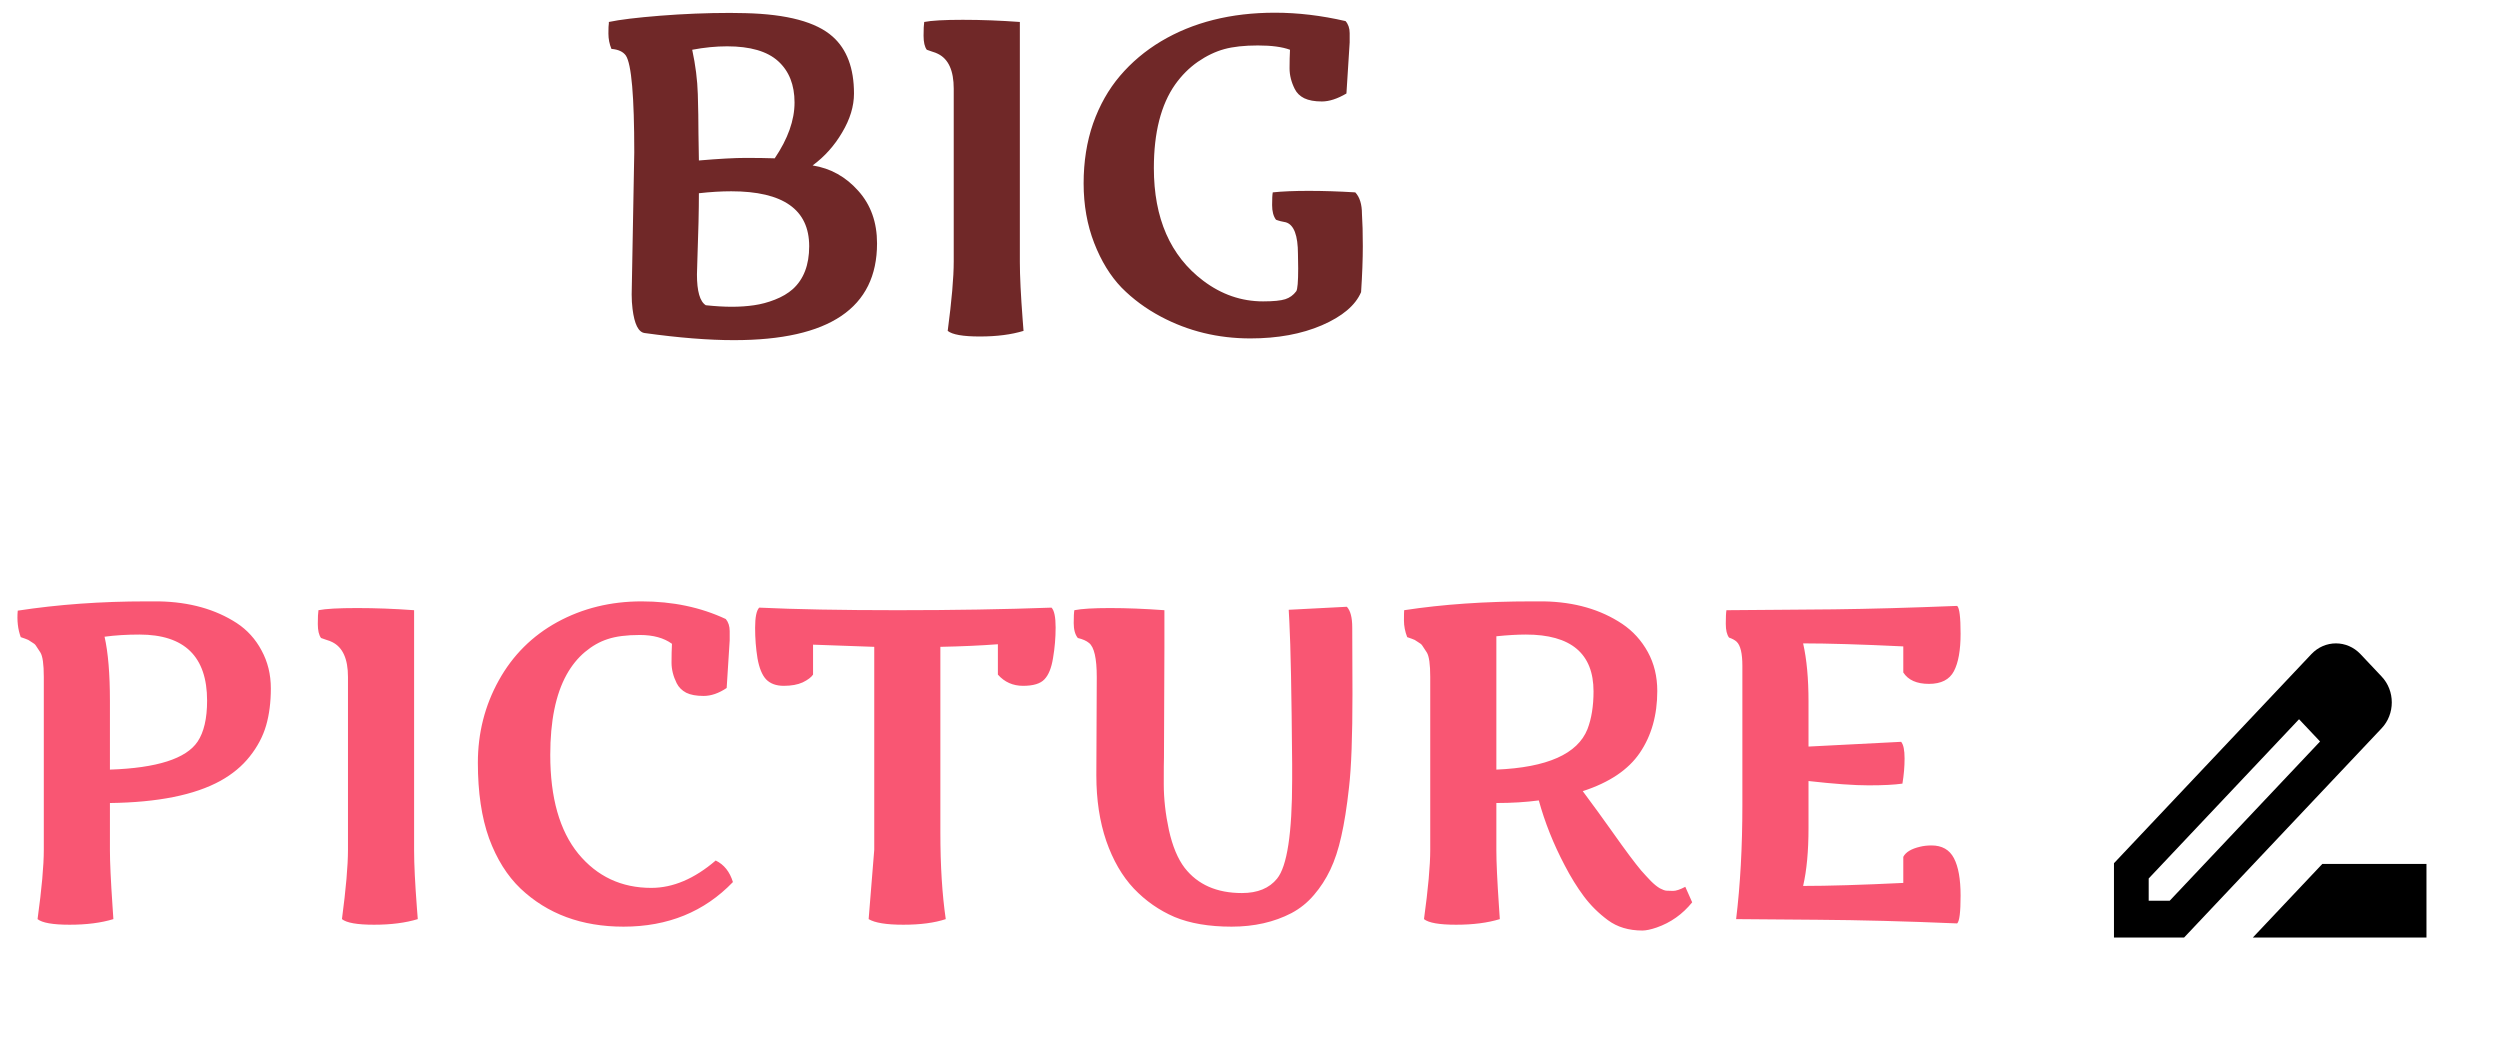 <svg width="136" height="57" viewBox="0 0 136 57" fill="none" xmlns="http://www.w3.org/2000/svg">
<path d="M39.707 0.703L40.539 0.715C42.82 0.77 44.406 1.195 45.297 1.992C46.07 2.68 46.457 3.711 46.457 5.086C46.457 5.781 46.242 6.488 45.812 7.207C45.391 7.926 44.855 8.523 44.207 9C45.184 9.156 46.012 9.617 46.691 10.383C47.371 11.141 47.711 12.094 47.711 13.242C47.711 16.75 45.117 18.504 39.93 18.504C38.539 18.504 36.918 18.375 35.066 18.117C34.73 18.07 34.512 17.633 34.41 16.805C34.379 16.562 34.363 16.301 34.363 16.02L34.504 8.285C34.504 5.238 34.352 3.484 34.047 3.023C33.898 2.812 33.637 2.691 33.262 2.66C33.152 2.395 33.098 2.117 33.098 1.828C33.098 1.531 33.105 1.348 33.121 1.277V1.195C33.707 1.07 34.637 0.957 35.91 0.855C37.191 0.754 38.457 0.703 39.707 0.703ZM37.938 14.109L37.914 14.93C37.914 15.844 38.074 16.402 38.395 16.605C38.918 16.66 39.391 16.688 39.812 16.688C40.242 16.688 40.645 16.66 41.02 16.605C41.402 16.551 41.781 16.449 42.156 16.301C42.539 16.152 42.863 15.961 43.129 15.727C43.723 15.188 44.02 14.41 44.02 13.395C44.02 11.402 42.605 10.406 39.777 10.406C39.238 10.406 38.652 10.441 38.02 10.512C38.02 11.434 37.992 12.633 37.938 14.109ZM42.145 8.613C42.863 7.551 43.223 6.539 43.223 5.578C43.223 4.617 42.926 3.867 42.332 3.328C41.738 2.789 40.812 2.52 39.555 2.52C38.945 2.52 38.312 2.582 37.656 2.707C37.836 3.543 37.938 4.348 37.961 5.121C37.984 5.895 37.996 6.605 37.996 7.254C38.004 7.902 38.012 8.395 38.02 8.73C39.113 8.637 39.965 8.59 40.574 8.59C41.184 8.59 41.707 8.598 42.145 8.613ZM51.883 14.227V4.828C51.883 3.844 51.598 3.211 51.027 2.93C50.957 2.891 50.844 2.848 50.688 2.801C50.539 2.754 50.449 2.723 50.418 2.707C50.301 2.551 50.242 2.297 50.242 1.945C50.242 1.586 50.254 1.336 50.277 1.195C50.668 1.117 51.367 1.078 52.375 1.078C53.383 1.078 54.418 1.117 55.48 1.195V14.262C55.48 15.012 55.531 16.055 55.633 17.391L55.68 18C55.016 18.203 54.223 18.305 53.301 18.305C52.387 18.305 51.805 18.203 51.555 18C51.773 16.352 51.883 15.094 51.883 14.227ZM70.621 14.602L70.609 13.828C70.609 12.805 70.391 12.227 69.953 12.094C69.883 12.078 69.789 12.059 69.672 12.035C69.555 12.004 69.469 11.977 69.414 11.953C69.273 11.766 69.203 11.5 69.203 11.156C69.203 10.812 69.215 10.582 69.238 10.465C69.762 10.41 70.414 10.383 71.195 10.383C71.977 10.383 72.82 10.41 73.727 10.465C73.969 10.723 74.09 11.113 74.09 11.637C74.121 12.098 74.137 12.684 74.137 13.395C74.137 14.105 74.106 14.938 74.043 15.891C73.738 16.609 73.027 17.211 71.91 17.695C70.801 18.172 69.504 18.41 68.019 18.41C66.262 18.41 64.641 18.016 63.156 17.227C62.344 16.797 61.629 16.27 61.012 15.645C60.402 15.012 59.906 14.203 59.523 13.219C59.141 12.234 58.949 11.152 58.949 9.973C58.949 8.793 59.121 7.707 59.465 6.715C59.816 5.723 60.305 4.859 60.93 4.125C61.555 3.391 62.297 2.766 63.156 2.25C64.898 1.211 66.965 0.691 69.356 0.691C70.606 0.691 71.887 0.844 73.199 1.148C73.348 1.32 73.422 1.539 73.422 1.805C73.422 2.062 73.422 2.23 73.422 2.309L73.246 5.086C72.754 5.375 72.309 5.52 71.91 5.52C71.512 5.52 71.191 5.461 70.949 5.344C70.715 5.227 70.543 5.059 70.434 4.84C70.246 4.465 70.152 4.09 70.152 3.715C70.152 3.34 70.16 3.004 70.176 2.707C69.754 2.551 69.172 2.473 68.43 2.473C67.695 2.473 67.086 2.539 66.602 2.672C66.117 2.805 65.637 3.035 65.16 3.363C64.691 3.691 64.281 4.102 63.93 4.594C63.156 5.695 62.77 7.211 62.77 9.141C62.77 11.875 63.664 13.918 65.453 15.27C66.445 16.02 67.531 16.395 68.711 16.395C69.273 16.395 69.676 16.355 69.918 16.277C70.16 16.199 70.359 16.055 70.516 15.844C70.586 15.742 70.621 15.328 70.621 14.602Z" fill="#702828"/>
<path d="M5.98 43.684V46.262C5.98 46.895 6.027 47.906 6.121 49.297L6.168 50C5.504 50.203 4.711 50.305 3.789 50.305C2.875 50.305 2.293 50.203 2.043 50C2.27 48.352 2.383 47.094 2.383 46.227V36.828C2.383 36.133 2.32 35.688 2.195 35.492C2.07 35.297 1.988 35.172 1.949 35.117C1.91 35.055 1.84 34.996 1.738 34.941C1.645 34.879 1.578 34.836 1.539 34.812C1.453 34.773 1.316 34.723 1.129 34.66C0.973 34.238 0.918 33.758 0.965 33.219C3.16 32.883 5.492 32.715 7.961 32.715H8.641C10.305 32.746 11.719 33.141 12.883 33.898C13.453 34.273 13.902 34.77 14.23 35.387C14.566 36.004 14.734 36.691 14.734 37.449C14.734 38.199 14.648 38.871 14.477 39.465C14.305 40.059 14.008 40.621 13.586 41.152C13.172 41.676 12.641 42.117 11.992 42.477C10.586 43.25 8.582 43.652 5.98 43.684ZM11.266 38.117C11.266 35.719 10.039 34.52 7.586 34.52C6.906 34.52 6.273 34.559 5.688 34.637C5.883 35.496 5.98 36.664 5.98 38.141V41.867C8.535 41.781 10.125 41.273 10.75 40.344C11.094 39.828 11.266 39.086 11.266 38.117ZM18.93 46.227V36.828C18.93 35.844 18.645 35.211 18.074 34.93C18.004 34.891 17.891 34.848 17.734 34.801C17.586 34.754 17.496 34.723 17.465 34.707C17.348 34.551 17.289 34.297 17.289 33.945C17.289 33.586 17.301 33.336 17.324 33.195C17.715 33.117 18.414 33.078 19.422 33.078C20.43 33.078 21.465 33.117 22.527 33.195V46.262C22.527 47.012 22.578 48.055 22.68 49.391L22.727 50C22.062 50.203 21.27 50.305 20.348 50.305C19.434 50.305 18.852 50.203 18.602 50C18.82 48.352 18.93 47.094 18.93 46.227ZM39.871 47.984C38.316 49.602 36.332 50.41 33.918 50.41C31.645 50.41 29.777 49.719 28.316 48.336C27.59 47.641 27.02 46.73 26.605 45.605C26.199 44.473 25.996 43.102 25.996 41.492C25.996 39.875 26.375 38.383 27.133 37.016C27.891 35.648 28.953 34.59 30.32 33.84C31.695 33.09 33.223 32.715 34.902 32.715C36.59 32.715 38.117 33.035 39.484 33.676C39.625 33.848 39.695 34.066 39.695 34.332C39.695 34.59 39.695 34.758 39.695 34.836L39.531 37.426C39.102 37.715 38.684 37.859 38.277 37.859C37.879 37.859 37.562 37.801 37.328 37.684C37.094 37.559 36.922 37.387 36.812 37.168C36.625 36.793 36.531 36.418 36.531 36.043C36.531 35.66 36.539 35.32 36.555 35.023C36.117 34.703 35.535 34.543 34.809 34.543C34.09 34.543 33.508 34.617 33.062 34.766C32.625 34.906 32.211 35.141 31.82 35.469C31.43 35.797 31.098 36.207 30.824 36.699C30.23 37.77 29.934 39.227 29.934 41.07C29.934 43.398 30.441 45.188 31.457 46.438C32.48 47.68 33.805 48.301 35.43 48.301C36.609 48.301 37.777 47.805 38.934 46.812C39.387 47.031 39.699 47.422 39.871 47.984ZM57.285 35.797C57.199 36.336 57.043 36.723 56.816 36.957C56.598 37.191 56.211 37.309 55.656 37.309C55.102 37.309 54.645 37.105 54.285 36.699V35.047C53.371 35.117 52.328 35.164 51.156 35.188V45.301C51.156 47.098 51.254 48.664 51.449 50C50.84 50.203 50.07 50.305 49.141 50.305C48.219 50.305 47.59 50.203 47.254 50L47.559 46.227V35.188L44.23 35.07V36.699C44.129 36.848 43.941 36.988 43.668 37.121C43.395 37.246 43.051 37.309 42.637 37.309C42.223 37.309 41.902 37.191 41.676 36.957C41.457 36.723 41.301 36.34 41.207 35.809C41.121 35.277 41.078 34.727 41.078 34.156C41.078 33.578 41.152 33.211 41.301 33.055C43.277 33.148 45.785 33.195 48.824 33.195C51.863 33.195 54.656 33.148 57.203 33.055C57.352 33.211 57.426 33.57 57.426 34.133C57.426 34.695 57.379 35.25 57.285 35.797ZM73.562 34.133C73.562 34.133 73.566 35.34 73.574 37.754C73.574 40.059 73.512 41.75 73.387 42.828C73.269 43.898 73.129 44.789 72.965 45.5C72.809 46.203 72.609 46.809 72.367 47.316C72.125 47.824 71.828 48.281 71.477 48.688C71.133 49.094 70.727 49.422 70.258 49.672C69.312 50.164 68.227 50.41 67 50.41C65.773 50.41 64.738 50.234 63.895 49.883C63.059 49.523 62.32 49.008 61.68 48.336C61.047 47.664 60.547 46.801 60.18 45.746C59.82 44.691 59.641 43.504 59.641 42.184C59.641 42.168 59.641 42.148 59.641 42.125L59.664 36.828C59.664 35.812 59.523 35.195 59.242 34.977C59.102 34.859 58.898 34.77 58.633 34.707C58.484 34.52 58.41 34.25 58.41 33.898C58.41 33.547 58.422 33.312 58.445 33.195C58.836 33.117 59.48 33.078 60.379 33.078C61.285 33.078 62.273 33.117 63.344 33.195V35.234L63.32 41.211C63.312 41.375 63.309 41.855 63.309 42.652C63.309 43.449 63.402 44.285 63.59 45.16C63.785 46.035 64.07 46.719 64.445 47.211C65.156 48.125 66.195 48.582 67.562 48.582C68.414 48.582 69.051 48.32 69.473 47.797C70.019 47.125 70.293 45.332 70.293 42.418V41.574C70.262 37.723 70.211 35.141 70.141 33.828L70.106 33.172L73.269 33.008C73.465 33.219 73.562 33.594 73.562 34.133ZM89.805 47.926C89.984 48.105 90.148 48.238 90.297 48.324C90.445 48.402 90.562 48.445 90.648 48.453C90.734 48.461 90.856 48.465 91.012 48.465C91.176 48.465 91.398 48.391 91.68 48.242L92.055 49.086C91.531 49.734 90.887 50.191 90.121 50.457C89.801 50.566 89.543 50.621 89.348 50.621C88.606 50.621 87.981 50.434 87.473 50.059C86.965 49.684 86.527 49.25 86.16 48.758C85.793 48.266 85.445 47.703 85.117 47.07C84.508 45.914 84.039 44.738 83.711 43.543C83.008 43.637 82.238 43.684 81.402 43.684V46.262C81.402 46.895 81.449 47.906 81.543 49.297L81.59 50C80.926 50.203 80.133 50.305 79.211 50.305C78.297 50.305 77.715 50.203 77.465 50C77.691 48.352 77.805 47.094 77.805 46.227V36.828C77.805 36.133 77.742 35.688 77.617 35.492C77.492 35.297 77.41 35.172 77.371 35.117C77.332 35.055 77.262 34.996 77.16 34.941C77.066 34.879 77 34.836 76.961 34.812C76.875 34.773 76.738 34.723 76.551 34.66C76.434 34.355 76.375 34.055 76.375 33.758C76.375 33.453 76.379 33.266 76.387 33.195C78.481 32.875 80.793 32.715 83.324 32.715H83.992C85.656 32.746 87.078 33.156 88.258 33.945C88.836 34.336 89.297 34.844 89.641 35.469C89.984 36.094 90.156 36.801 90.156 37.59C90.156 38.902 89.84 40.023 89.207 40.953C88.582 41.875 87.547 42.57 86.102 43.039C86.711 43.859 87.223 44.562 87.637 45.148C88.051 45.734 88.387 46.199 88.644 46.543C88.902 46.887 89.113 47.156 89.277 47.352C89.449 47.547 89.625 47.738 89.805 47.926ZM86.688 37.613C86.688 35.551 85.461 34.52 83.008 34.52C82.547 34.52 82.012 34.551 81.402 34.613V41.867C84.168 41.75 85.82 41.016 86.359 39.664C86.578 39.094 86.688 38.41 86.688 37.613ZM105.074 45.992C105.645 45.992 106.051 46.223 106.293 46.684C106.535 47.145 106.656 47.824 106.656 48.723C106.656 49.621 106.594 50.125 106.469 50.234C103.703 50.117 101.168 50.051 98.863 50.035C96.566 50.02 95.094 50.008 94.445 50C94.672 48.133 94.785 46.07 94.785 43.812V36.219C94.785 35.539 94.68 35.102 94.469 34.906C94.375 34.82 94.238 34.746 94.059 34.684C93.941 34.527 93.883 34.277 93.883 33.934C93.883 33.582 93.894 33.336 93.918 33.195C94.613 33.188 95.59 33.18 96.848 33.172C98.106 33.164 99.078 33.156 99.766 33.148C101.695 33.125 103.93 33.062 106.469 32.961C106.594 33.07 106.656 33.574 106.656 34.473C106.656 35.371 106.535 36.051 106.293 36.512C106.051 36.973 105.598 37.203 104.934 37.203C104.27 37.203 103.805 36.996 103.539 36.582V35.164C101.258 35.055 99.441 35 98.09 35C98.285 35.859 98.383 36.914 98.383 38.164C98.383 38.258 98.383 38.348 98.383 38.434V40.613L103.422 40.355C103.547 40.504 103.609 40.805 103.609 41.258C103.609 41.703 103.57 42.16 103.492 42.629C103.062 42.691 102.449 42.723 101.652 42.723C100.863 42.723 99.773 42.645 98.383 42.488V44.773C98.383 44.859 98.383 44.949 98.383 45.043C98.383 46.301 98.285 47.352 98.09 48.195C99.441 48.195 101.258 48.141 103.539 48.031V46.613C103.672 46.355 103.977 46.172 104.453 46.062C104.641 46.016 104.848 45.992 105.074 45.992Z" fill="#F95673"/>
<g clip-path="url(#clip0_0_1)">
<path d="M129.554 36.796L128.411 35.585C127.674 34.805 126.475 34.805 125.738 35.585L123.207 38.266L115 46.959V51H118.816L127.07 42.257L129.554 39.626C130.3 38.846 130.3 37.576 129.554 36.796ZM118.032 48.999H116.889V47.789L125.068 39.126L126.211 40.337L118.032 48.999ZM122.556 51L126.333 46.999H132V51H122.556Z" fill="black"/>
</g>
<defs>
<clipPath id="clip0_0_1">
<rect width="25" height="25" fill="white" transform="translate(111 32)"/>
</clipPath>
</defs>
</svg>
